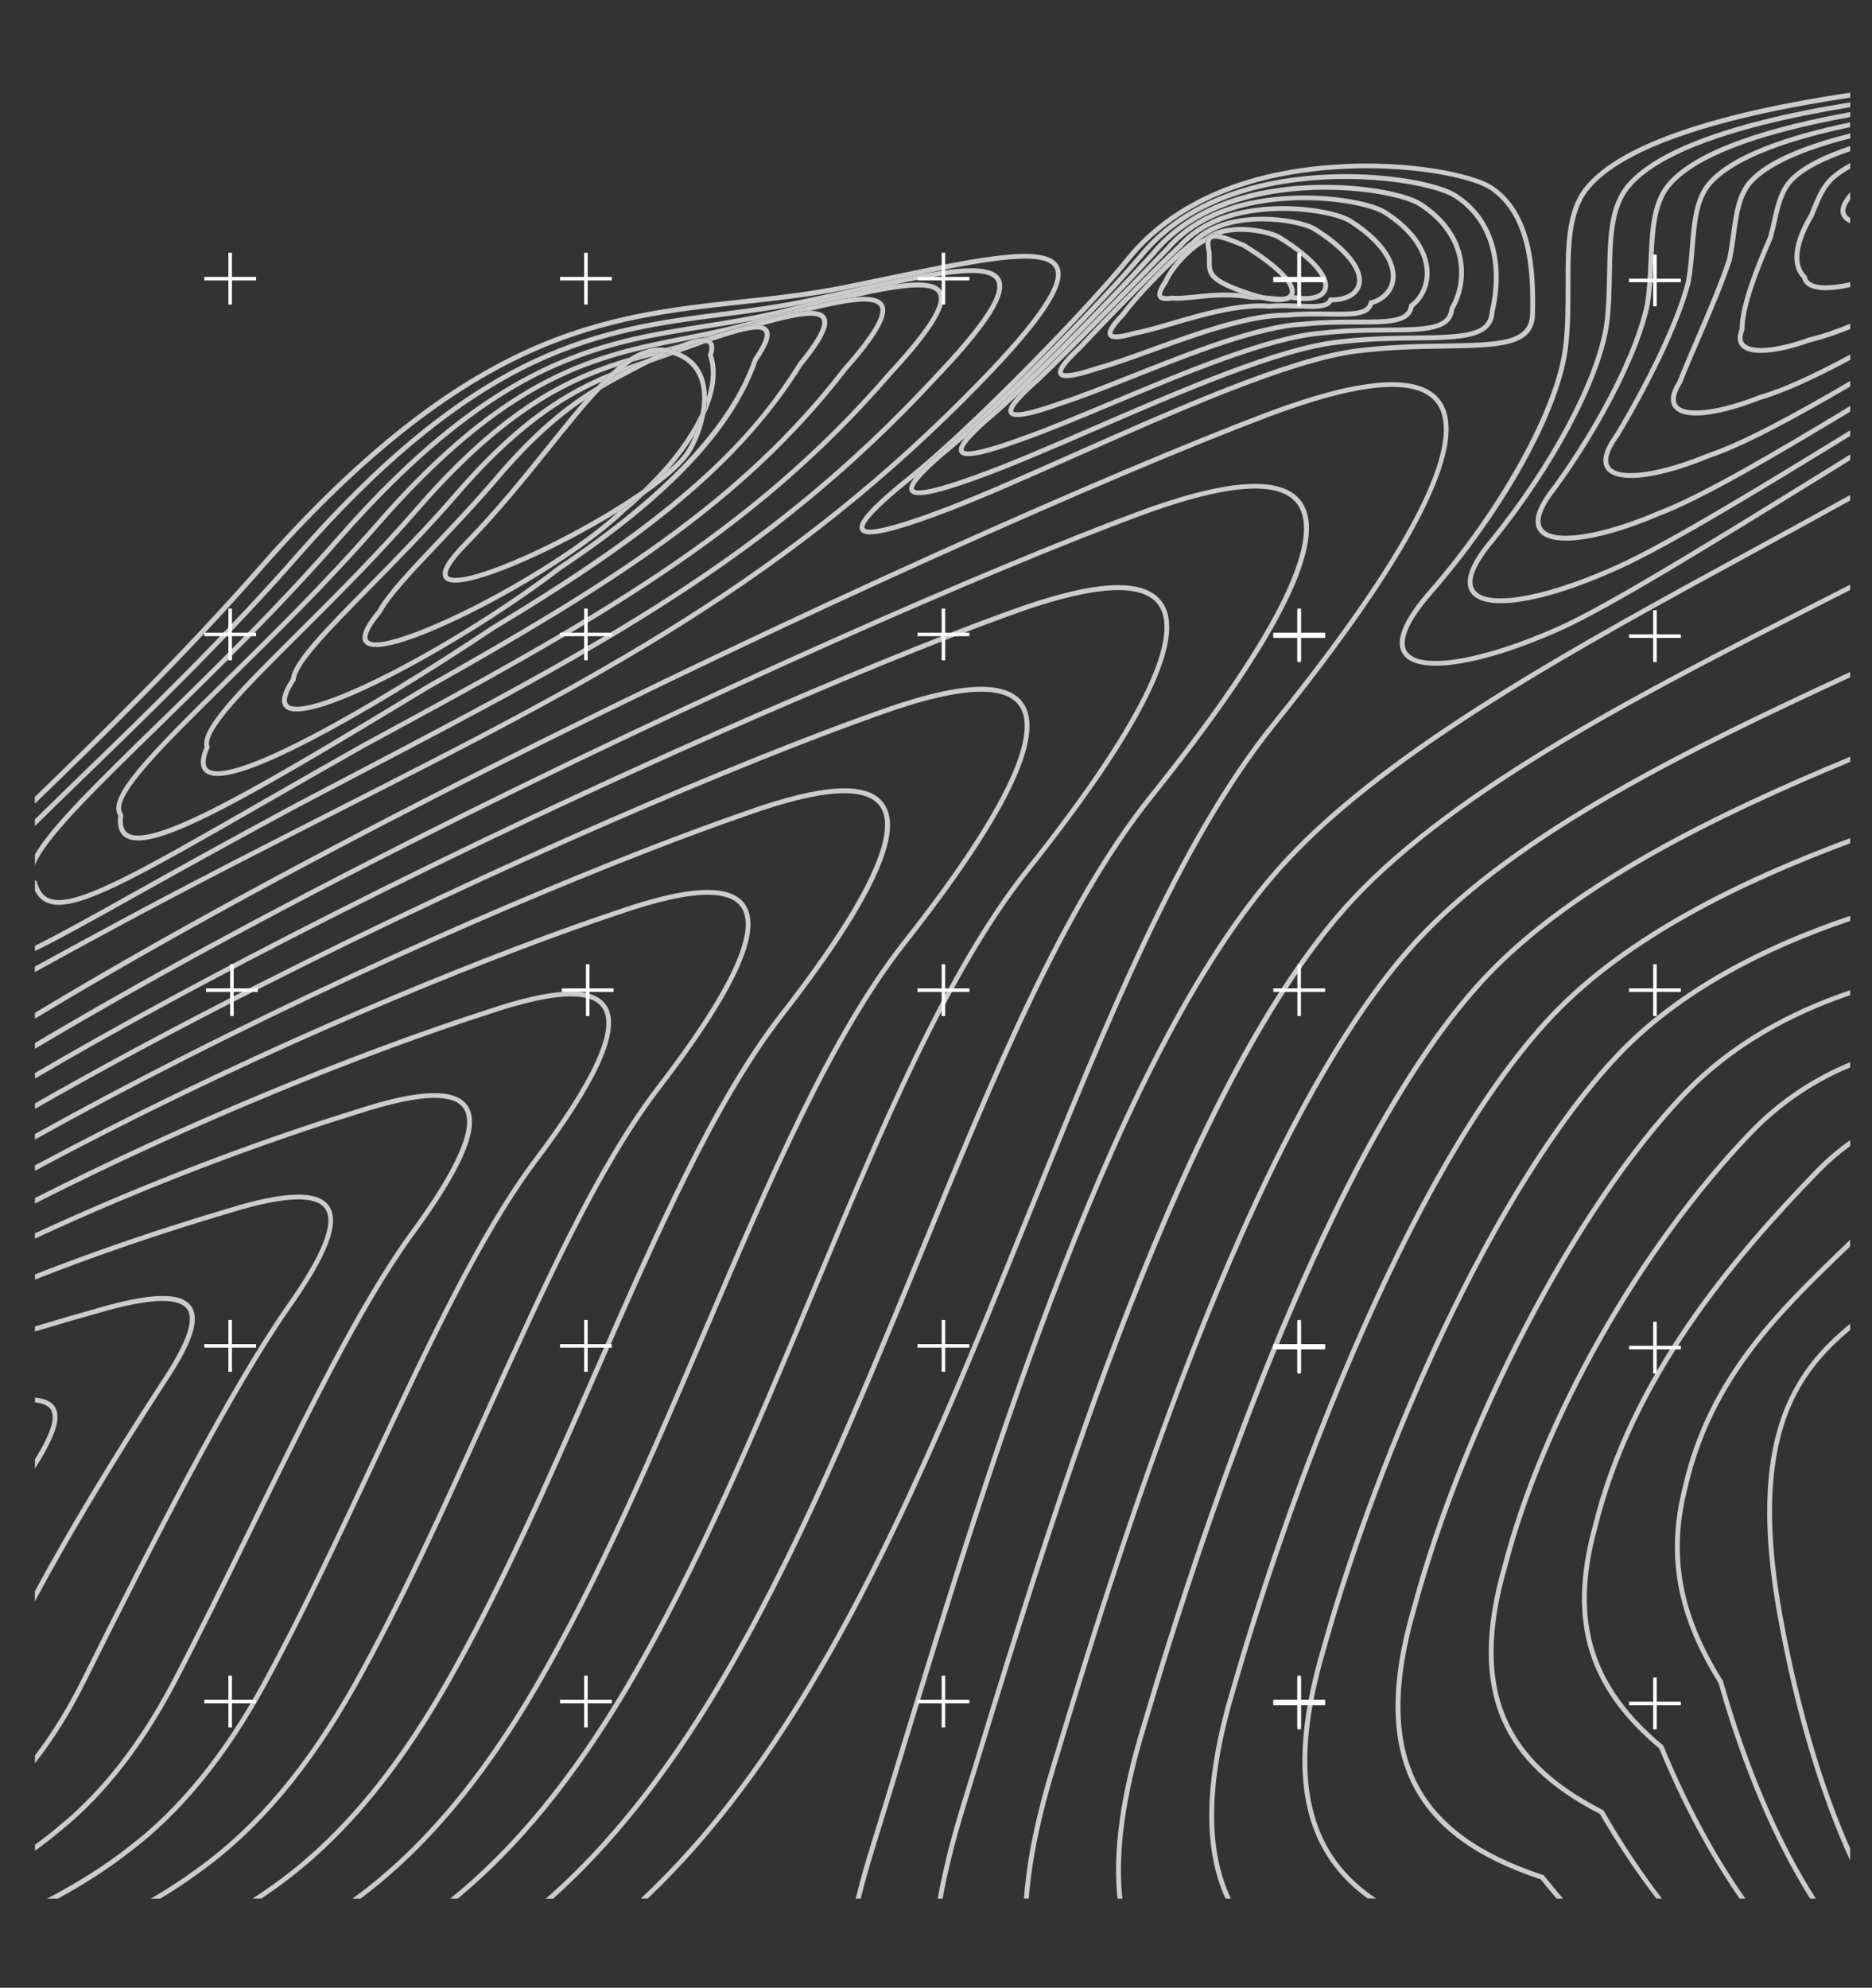 <?xml version="1.0" encoding="utf-8"?>
<!-- Generator: Adobe Illustrator 27.7.0, SVG Export Plug-In . SVG Version: 6.00 Build 0)  -->
<svg version="1.1" id="Vrstva_1" xmlns="http://www.w3.org/2000/svg" xmlns:xlink="http://www.w3.org/1999/xlink" x="0px" y="0px"
	 viewBox="0 0 345.8 367.19" style="enable-background:new 0 0 345.8 367.19;" xml:space="preserve">
<rect x="0" y="0" width="345.8" height="367.19" fill="#333333" stroke="none"/>
<style type="text/css">
	.st0{fill:none;}
	.st1{fill:#CCCCCC;}
	.st2{fill:#FFFFFF;}
</style>
<g>
	<g>
		<path class="st0" d="M120.72,65.76c-1.3,0.34-2.6,0.69-3.92,1.07c-0.43,0.28-0.86,0.58-1.3,0.92c1.42-0.53,2.83-1.02,4.23-1.51
			C120.06,66.08,120.39,65.92,120.72,65.76z"/>
		<path class="st0" d="M127,82.91c0.45-0.77,0.87-1.63,1.24-2.54c-1.33,2.15-2.95,4.33-4.82,6.47
			C125.07,85.41,126.32,84.07,127,82.91z"/>
		<path class="st0" d="M130.8,65.75l-0.05-0.14l0.05-0.15c0.23-0.69,0.41-1.59,0.01-1.94c-0.09-0.08-0.21-0.13-0.35-0.17
			c-1.26,0.44-2.56,0.9-3.88,1.38l-0.99,0.35c1.9,0.83,3.29,2.15,4.12,3.96c0.59,1.28,0.85,2.74,0.87,4.27
			C131.45,70.47,131.56,67.88,130.8,65.75z"/>
		<path class="st0" d="M84.68,91.55c-5.44,6.3-11.18,12.13-16.24,17.27c-7.58,7.7-13.57,13.78-13.82,16.72l-0.01,0.11l-0.06,0.09
			c-1.47,2.24-1.92,3.8-1.28,4.4c1.24,1.15,6.98,0.09,19.38-6.32c10.14-5.25,21.77-12.6,30.34-19.19l0.02-0.02
			c19.71-13.12,31.85-26.01,36.08-38.3l0.02-0.06l0.03-0.05c2.37-3.45,2.25-4.57,1.97-4.93c-0.22-0.28-0.66-0.41-1.3-0.41
			c-1.7,0-4.76,0.91-8.31,2.12c0.48,0.54,0.56,1.38,0.19,2.6c1.01,3,0.51,6.75-1.41,10.96c-0.46,2.48-1.4,4.91-2.52,6.81
			c-1.32,2.25-4.55,5.07-8.7,7.99c-1.11,1.04-2.25,2.06-3.44,3.05c-5.27,5.18-15.77,12.19-26.76,17.88
			c-3.65,1.89-14.46,7.25-19.39,7.25c-0.88,0-1.58-0.17-2.01-0.57c-1.12-1.03-0.38-3.07,2.26-6.24c1.59-3.02,5.85-7.52,10.78-12.72
			c3.38-3.57,7.21-7.61,10.78-11.82c7.57-8.91,13.49-13.52,19.06-16.89c0.26-0.27,0.51-0.54,0.77-0.8
			C103.59,73.86,95.27,79.27,84.68,91.55z"/>
		<path class="st0" d="M91.97,88.76c-3.59,4.22-7.43,8.28-10.82,11.85c-4.9,5.18-9.14,9.65-10.66,12.56l-0.05,0.08
			c-3.08,3.69-2.68,4.75-2.37,5.04c1.78,1.64,11.81-2.39,20.37-6.82c10.31-5.33,20.16-11.82,25.61-16.84
			c-10.87,6.72-24.78,12.99-29.95,12.99c-0.16,0-0.32-0.01-0.46-0.02c-0.95-0.08-1.55-0.44-1.77-1.05
			c-0.46-1.24,0.76-3.28,3.84-6.43c5.83-5.97,10.92-12.3,15.4-17.88c2.45-3.05,4.75-5.91,6.94-8.42
			C103.33,77.02,98.22,81.41,91.97,88.76z"/>
		<path class="st0" d="M139.92,66.66c-4.37,12.64-16.27,25.29-36.4,38.69c-14.81,11.39-40.43,26.07-48.72,26.07
			c-0.96,0-1.68-0.2-2.14-0.62c-1.04-0.96-0.68-2.75,1.08-5.46c0.4-3.28,6.15-9.11,14.06-17.15c5.05-5.13,10.78-10.95,16.2-17.23
			c11.73-13.61,20.71-18.88,28.92-22.21c0.43-0.4,0.86-0.77,1.29-1.12c-10.36,3.36-21.76,9.36-36.82,26.71
			c-7.38,8.49-15.11,16.19-21.93,22.98c-9.92,9.87-17.76,17.67-16.79,20.58l0.05,0.16l-0.07,0.16c-0.58,1.33-1.08,3.07-0.21,3.8
			c0.38,0.32,0.97,0.47,1.75,0.47c6.32,0,25.43-10.08,50.75-26.94c34.9-20.96,47.81-34.53,56.47-48.46l0.03-0.05
			c4.4-5.39,4.76-7.37,4.28-8.08c-0.29-0.43-0.97-0.62-1.96-0.62c-1.99,0-5.22,0.76-8.95,1.79c0.43,0.12,0.77,0.31,1,0.6
			C142.61,61.75,142.02,63.58,139.92,66.66z"/>
		<path class="st0" d="M229.93,44.91c6.66,4.07,9.96,7.56,9.1,9.61c2.84,0.45,4.87,0.02,5.34-1.17c0.59-1.5-1.25-4.81-8.34-9.18
			c-1.13-0.57-3.51-1.23-6.1-1.33c-1.3-0.05-2.91,0.02-4.4,0.48c1.04,0.23,2.31,0.73,3.73,1.31L229.93,44.91z"/>
		<path class="st0" d="M152.48,58.45c0.97,1.46-0.36,4.28-4.31,9.13c-12.07,19.4-31.41,33.51-56.74,48.72
			c-13.11,8.73-24.91,15.86-34.1,20.63c-8.29,4.3-13.96,6.43-17.15,6.43c-1.02,0-1.79-0.22-2.31-0.65c-1.02-0.85-1.05-2.43-0.1-4.7
			c-0.85-3.49,6.31-10.62,17.06-21.32c6.81-6.78,14.53-14.46,21.88-22.93c16.43-18.93,28.56-24.49,39.71-27.74
			c2.2-1.4,4.33-2.05,6.43-1.72c0.06-0.02,0.13-0.03,0.19-0.05c0.82-0.21,1.66-0.43,2.49-0.65c1.71-0.69,3.13-1.11,4.2-1.16
			c0.35-0.1,0.71-0.2,1.06-0.3c-1.41,0.29-2.82,0.57-4.2,0.85c-7.94,1.56-16.14,3.18-25.21,7.84c-10.18,5.23-20.42,13.84-31.3,26.32
			c-9.34,10.71-19.09,20.29-27.68,28.75c-12.22,12.02-21.88,21.51-19.74,24.43l0.11,0.15l-0.02,0.18c-0.23,1.68,0.06,2.76,0.88,3.3
			c0.46,0.3,1.08,0.44,1.86,0.44c7.24,0,27.9-12.49,53.4-27.91c32.88-18.58,57.64-33.65,76.83-58.55l0.02-0.02
			c5.34-6.03,7.59-9.83,6.7-11.28c-0.38-0.61-1.34-0.88-2.75-0.88c-2.32,0-5.87,0.71-10.03,1.72
			C151.05,57.44,152,57.74,152.48,58.45z"/>
		<path class="st0" d="M120.06,67.07c-0.33,0.16-0.64,0.31-0.94,0.46l-1.04,0.54c-2.39,1.25-4.75,2.47-7.17,3.93
			c-2.81,2.99-5.82,6.73-9.1,10.81c-4.5,5.6-9.59,11.94-15.46,17.94c-3.71,3.8-3.78,5.11-3.64,5.49c0.1,0.26,0.44,0.42,1.01,0.47
			c0.13,0.01,0.27,0.02,0.42,0.02c5.75,0,23.56-8.56,34.5-16.22c5-4.73,8.73-9.71,10.8-14.27c0.43-2.42,0.36-4.86-0.54-6.84
			c-0.86-1.88-2.41-3.17-4.6-3.86c-1.4,0.52-2.79,1.01-4.15,1.48C120.12,67.05,120.09,67.06,120.06,67.07z"/>
		<path class="st0" d="M113.4,69.52c-0.01,0.01-0.03,0.03-0.04,0.04c0.05-0.03,0.11-0.06,0.16-0.09
			C113.48,69.49,113.44,69.51,113.4,69.52z"/>
		<path class="st0" d="M209.59,61.09l0.05-0.01c1.84-0.32,4.15-1,6.83-1.78c5.5-1.61,12.34-3.6,17.98-3.19
			c2.07-0.14,3.97-0.07,5.65-0.01c2.82,0.11,4.86,0.18,5.31-0.87l0.12-0.27l0.3,0c0,0,0.01,0,0.01,0c2.55,0,4.32-0.89,4.75-2.39
			c0.88-3.08-3.57-7.14-8.03-9.92c-1.5-0.86-5.25-1.76-9.39-1.76c-4.12,0-8.61,0.91-11.73,3.61c0.38-0.24,0.74-0.45,1.07-0.6
			c2.14-1.77,5.23-2.04,7.46-1.95c2.75,0.11,5.24,0.8,6.49,1.44l0.03,0.02c6.43,3.96,9.69,7.8,8.72,10.28
			c-0.66,1.7-3.17,2.32-6.73,1.67c-0.25,0.16-0.56,0.25-0.91,0.3c-0.41,0.11-0.9,0.17-1.46,0.17c-0.81,0-1.79-0.13-2.86-0.37
			c-0.65-0.05-1.32-0.08-2.02-0.07l-0.04,0l-0.04-0.01c-3.87-0.73-7.44-0.36-10.3-0.06c-1.68,0.18-3.14,0.33-4.26,0.21
			c-1.44,0.23-2.25,0.07-2.62-0.51c-0.41-0.64-0.11-1.6,1-3.2c0.65-1.47,1.82-3.05,3.12-4.42c-3.32,3.01-7.83,7.71-10.27,10.98
			l-0.03,0.04c-2.49,2.62-2.27,3.17-2.24,3.23C205.53,61.65,205.9,62.18,209.59,61.09z"/>
		<path class="st0" d="M202.74,67.57c2.72-0.74,6.19-2,9.86-3.32c8.41-3.04,17.93-6.48,24.97-6.48c0.03,0,0.06,0,0.1,0
			c2.87-0.27,5.49-0.23,7.79-0.2c4.58,0.07,6.98,0.02,7.38-1.72l0.06-0.26l0.26-0.07c2.1-0.6,3.46-2,3.72-3.84
			c0.46-3.23-2.45-7.17-7.79-10.53c-1.71-1.04-6.55-2.18-12.11-2.18c-6.53,0-14.06,1.58-18.67,6.79l-0.03,0.03
			c-3.67,3.4-13.3,13.18-18.42,18.69l-0.02,0.02c-3.78,3.53-3.52,4.24-3.48,4.31C196.4,68.87,196.98,69.51,202.74,67.57z
			 M207.09,57.8c3.2-4.28,9.89-10.97,12.97-13.28c6.31-6.55,19.67-4.52,22.95-2.64c6.15,3.83,9.3,7.92,8.43,10.94
			c-0.53,1.85-2.52,2.97-5.35,3.03c-0.82,1.35-3.03,1.27-6.03,1.15c-1.66-0.06-3.54-0.13-5.58,0.01l-0.03,0l-0.03,0
			c-5.48-0.42-12.25,1.56-17.69,3.15c-2.69,0.79-5.01,1.47-6.9,1.8c-1.61,0.47-2.79,0.71-3.62,0.71c-0.75,0-1.21-0.19-1.44-0.57
			C204.27,61.3,204.95,60.06,207.09,57.8z"/>
		<path class="st0" d="M233.37,54.55c0.48,0.04,0.94,0.08,1.37,0.12c1,0.09,1.9,0.18,2.55,0.11c0.47-0.12,0.78-0.32,0.9-0.57
			c0.43-0.92-0.92-3.75-8.7-8.51l-0.58-0.23c-1.63-0.66-3.44-1.38-4.46-1.38c-0.27,0-0.49,0.05-0.63,0.17
			c-0.34,0.28-0.27,1.04-0.15,1.62c0.19,0.92,0.17,1.68,0.16,2.36c-0.04,2.1-0.06,3.25,7.21,5.67
			C231.9,54.19,232.66,54.39,233.37,54.55z"/>
		<path class="st0" d="M195.9,74.04c3.59-1.16,8.16-2.97,12.99-4.89c11.07-4.39,23.61-9.37,32.01-9.73
			c3.65-0.39,6.98-0.39,9.92-0.38c5.98,0.01,9.12-0.1,9.46-2.61l0.03-0.19l0.15-0.11c1.8-1.35,2.82-3.58,2.73-5.97
			c-0.14-3.77-2.83-7.51-7.56-10.53c-2.03-1.28-7.91-2.65-14.78-2.65c-8.63,0-18.81,2.16-24.92,9.34
			c-4.88,5.11-17.31,17.85-23.99,24.23c-5.09,4.46-4.79,5.34-4.74,5.43C187.28,76.14,188.15,76.81,195.9,74.04z M199.21,63.84
			c5.12-5.51,14.75-15.28,18.44-18.71c2.65-2.99,7.88-6.62,17.71-7.03c6.12-0.25,12.03,0.96,14.2,2.28c8.15,5.13,8.45,9.7,8.2,11.42
			c-0.3,2.1-1.84,3.77-4.12,4.5c-0.73,2.27-3.88,2.22-8.19,2.16c-2.29-0.03-4.89-0.07-7.72,0.2l-0.02,0l-0.02,0
			c-0.04,0-0.08,0-0.11,0c-6.88,0-16.32,3.41-24.66,6.42c-3.69,1.33-7.17,2.59-9.9,3.34c-3.14,1.06-4.93,1.42-5.98,1.42
			c-0.89,0-1.25-0.26-1.45-0.59C195.03,68.33,196.08,66.76,199.21,63.84z"/>
		<path class="st0" d="M275.24,35.1c-3.3-2.23-15.19-4.78-28.95-3.78c-21.11,1.53-32.05,9.95-37.52,16.75
			c-4.27,5.31-13.71,15.44-23.18,24.78c9.47-9.1,20.32-20.49,24.87-25.93c4.84-5.94,14.51-13.3,33.04-14.57
			c11.42-0.78,22.23,1.22,25.69,3.52c3.76,2.48,6.17,6.05,7.16,10.61c1,4.58,0.25,8.95-0.29,11.17c-0.29,5.07-6.26,5.14-14.51,5.24
			c-4.18,0.05-8.91,0.11-14.12,0.74c-10.89,1.13-29.2,9.06-45.35,16.06c-7.26,3.15-14.12,6.12-19.55,8.14
			c-7.37,2.79-10.95,3.65-12.75,3.65c-1.05,0-1.49-0.3-1.7-0.67c-0.28-0.48-0.26-1.21,0.93-2.71c-0.28,0.23-0.56,0.46-0.83,0.68
			c-8.59,6.9-8.67,8.46-8.49,8.78c0.21,0.37,1.98,1.19,15.68-4.1c6.35-2.45,14.36-6.01,22.85-9.78c18.75-8.33,40-17.77,52.33-19.29
			c6.05-0.75,11.52-0.84,16.35-0.92c9.71-0.16,15.58-0.26,15.71-5.36C282.86,49.87,282.22,39.81,275.24,35.1z"/>
		<path class="st0" d="M182.22,86.98c5.42-2.01,12.26-4.98,19.51-8.12c16.21-7.03,34.58-14.99,45.61-16.13
			c5.25-0.63,10.01-0.69,14.21-0.74c9.06-0.11,13.42-0.35,13.63-4.44l0.01-0.08c0.82-3.35,2.77-14.74-6.49-20.86
			c-2.49-1.66-10.44-3.54-20.12-3.54c-1.63,0-3.3,0.05-5.01,0.17c-18.22,1.24-27.68,8.43-32.41,14.24
			c-4.2,5.02-13.72,15.07-22.61,23.75c8.71-8.28,20.06-20.1,24.31-24.91c4.1-4.95,12.29-11.07,27.93-12.05
			c9.63-0.6,18.85,1.14,21.86,3.11c9.41,6.1,8.73,15.15,5.96,19.81c-0.43,4.15-5.47,4.19-12.42,4.23
			c-3.55,0.02-7.57,0.05-11.99,0.56c-9.59,0.74-24.99,7.19-38.58,12.88c-6.04,2.53-11.74,4.92-16.26,6.51
			c-3.64,1.35-6.47,2.24-8.41,2.64c-0.84,0.17-1.53,0.26-2.08,0.26c-0.85,0-1.37-0.21-1.62-0.64c-0.38-0.65,0.07-1.61,1-2.76
			c-0.75,0.66-1.47,1.28-2.15,1.85c-7.53,6.17-7.35,7.46-7.24,7.66C169.05,90.68,170.58,91.4,182.22,86.98z"/>
		<path class="st0" d="M189.06,80.51c4.5-1.58,10.19-3.97,16.21-6.49c13.65-5.72,29.12-12.2,38.84-12.95
			c4.45-0.51,8.5-0.54,12.07-0.56c7.39-0.05,11.27-0.23,11.54-3.52l0.01-0.1l0.05-0.09c2.63-4.33,3.31-12.88-5.63-18.68
			c-2.32-1.51-9.22-3.08-17.38-3.08c-10.74,0-23.67,2.72-31.24,11.86c-4.14,4.68-14.94,15.94-23.55,24.19
			c0.41-0.38,0.84-0.77,1.34-1.2c6.66-6.35,19.07-19.08,23.93-24.17c6.1-7.19,15.78-9.15,22.82-9.54c7.94-0.43,15.4,1.03,18.03,2.69
			c6.73,4.3,7.89,8.89,7.97,11.25c0.1,2.62-1,5.08-2.94,6.61c-0.59,3.21-4.68,3.21-10.32,3.2c-2.92,0-6.23-0.01-9.85,0.38
			c-8.27,0.35-20.74,5.3-31.75,9.67c-4.85,1.92-9.42,3.74-13.03,4.9c-4.53,1.62-6.94,2.16-8.25,2.16c-0.93,0-1.32-0.27-1.52-0.62
			c-0.36-0.62-0.25-1.59,2.41-4.23c-1.74,1.65-3.37,3.16-4.81,4.42c-6.26,5.27-6.09,6.37-5.99,6.54
			C178.14,83.36,179.21,84.16,189.06,80.51z"/>
		<path class="st0" d="M222.94,48.22c0.01-0.63,0.02-1.35-0.14-2.17c-0.1-0.49-0.12-0.9-0.09-1.26c-2.2,1.1-5.7,4.53-6.97,7.41
			l-0.04,0.08c-1.17,1.69-1.06,2.14-1,2.24c0.04,0.06,0.29,0.33,1.78,0.09l0.06-0.01l0.06,0.01c1.03,0.12,2.46-0.03,4.12-0.2
			c2.38-0.25,5.24-0.54,8.37-0.24C223.17,52.01,222.9,50.65,222.94,48.22z"/>
		<path class="st1" d="M6.45,148.46c12.66-12.23,27.74-26.99,41.78-42.99c17.25-19.67,33.41-32.77,49.39-40.05
			c14.23-6.49,27.02-7.86,39.39-9.2c6.07-0.65,12.35-1.33,18.72-2.6c1.57-0.31,3.12-0.63,4.63-0.94c3.43-0.75,6.61-1.43,9.46-1.96
			c13.21-2.7,23.2-4.4,24.95-1.22c1.51,2.74-3.13,9.59-14.16,20.93c-16.5,16.96-33.95,31.01-54.92,44.21
			c-19.19,12.09-39.56,22.45-63.16,34.44c-6.38,3.24-12.98,6.6-19.81,10.12c-16.14,8.32-27.66,14.62-36.29,19.36v1.02
			c8.66-4.77,20.3-11.14,36.7-19.59c6.83-3.52,13.43-6.88,19.81-10.12c23.61-12.01,44-22.38,63.23-34.48
			c21.03-13.24,38.53-27.33,55.08-44.34c11.66-11.98,16.07-18.77,14.3-21.99c-2.27-4.14-14.25-1.65-30.84,1.79
			c-2.95,0.61-6,1.25-9.17,1.88c-6.33,1.26-12.59,1.94-18.65,2.59c-12.44,1.34-25.3,2.73-39.66,9.27
			c-16.1,7.34-32.36,20.51-49.7,40.28c-13.78,15.71-28.59,30.23-41.1,42.33V148.46z"/>
		<path class="st1" d="M157.26,53.37c-2.52,0.55-5.12,1.13-7.82,1.7c-5.44,1.17-10.83,1.87-16.04,2.54
			c-10.95,1.42-22.28,2.88-34.91,8.81c-14.16,6.65-28.43,18.32-43.64,35.68c-13.27,15.14-27.65,29.09-39.22,40.3
			c-3.27,3.17-6.35,6.16-9.18,8.95v1.26c3.02-2.99,6.33-6.2,9.8-9.56c11.57-11.22,25.98-25.18,39.27-40.35
			c15.12-17.26,29.3-28.86,43.34-35.46c12.5-5.87,23.76-7.33,34.65-8.74c4.97-0.64,10.1-1.32,15.29-2.39
			c0.31-0.07,0.63-0.15,0.93-0.22c6.04-1.43,11.16-2.64,15.14-3.26c6.07-1.28,11.19-2.2,14.63-2.2c2.34,0,3.91,0.42,4.48,1.44
			c1.31,2.32-2.51,8.11-11.66,17.71c-30.84,33.27-62.39,49.8-106.06,72.68c-3.74,1.96-7.56,3.96-11.47,6.02
			c-12.42,6.66-22.16,12.1-29.98,16.47c-8.03,4.49-13.91,7.76-18.36,9.96v0.99c4.58-2.23,10.6-5.59,18.8-10.17
			c7.82-4.37,17.56-9.8,29.97-16.46c3.91-2.06,7.73-4.06,11.47-6.02c43.75-22.92,75.36-39.49,106.3-72.86
			c9.72-10.2,13.35-15.99,11.79-18.77c-1.42-2.52-6.88-2.2-14.93-0.71c-2.85,0.53-6.03,1.21-9.46,1.96
			C159.35,52.91,158.32,53.13,157.26,53.37z"/>
		<path class="st1" d="M148.8,56.11c-1.79,0.42-3.61,0.85-5.5,1.29c-4.54,1.07-9.05,1.78-13.41,2.47
			c-18.97,2.99-38.6,6.09-67.76,39.45c-11.29,12.91-23.56,24.88-33.42,34.49C17.93,144.33,9.5,152.55,6.45,157.84v2.01
			c1.85-4.89,11.28-14.08,22.89-25.4c9.87-9.63,22.16-21.61,33.47-34.54c12.99-14.86,25.2-24.96,37.31-30.88
			c10.78-5.26,20.51-6.8,29.92-8.28c3.08-0.49,6.24-0.99,9.43-1.62c0.91-0.24,1.81-0.47,2.68-0.7c6.61-1.72,11.94-3.11,15.64-3.5
			c4.85-1.07,9.02-1.84,11.83-1.84c1.86,0,3.13,0.34,3.59,1.14c1.1,1.89-1.89,6.63-9.17,14.5C138.16,98.71,109,114.52,68.64,136.4
			l-1.79,0.97c-6.91,3.9-13.1,7.45-18.56,10.58c-23.08,13.23-34.67,19.88-39.22,18c-1.1-0.45-1.81-1.4-2.25-2.99l-0.03-0.13
			l-0.1-0.09c-0.09-0.08-0.17-0.17-0.23-0.26v2.05c0.53,1.09,1.28,1.83,2.27,2.24c0.61,0.25,1.31,0.38,2.12,0.38
			c5.74,0,16.79-6.33,37.89-18.43c5.46-3.13,11.65-6.68,18.55-10.58l1.78-0.97c40.44-21.93,69.66-37.77,95.63-67.85
			c7.79-8.41,10.65-13.21,9.28-15.55c-1.03-1.77-4.21-1.91-9.11-1.16c-3.98,0.61-9.1,1.82-15.14,3.26
			C149.43,55.96,149.11,56.03,148.8,56.11z"/>
		<path class="st1" d="M139.46,59.13c-0.75,0.19-1.52,0.39-2.29,0.59c-3.63,0.96-7.24,1.67-10.74,2.36
			c-16.02,3.16-32.58,6.42-57.01,34.45c-9.32,10.68-19.05,20.25-27.64,28.7c-14.52,14.28-22.09,21.98-19.94,25.44
			c-0.23,1.94,0.21,3.29,1.3,4c0.6,0.39,1.39,0.59,2.37,0.59c7.12,0,24.38-10.21,53.84-28.03c32.96-18.62,57.78-33.73,77.08-58.77
			c5.86-6.63,7.95-10.43,6.78-12.33c-0.73-1.19-2.6-1.49-5.43-1.19c-3.69,0.38-9.03,1.77-15.64,3.5
			C141.27,58.67,140.37,58.9,139.46,59.13z M162.45,56.6c0.89,1.45-1.36,5.25-6.7,11.28l-0.02,0.02
			c-19.19,24.91-43.94,39.98-76.83,58.55c-25.5,15.42-46.15,27.91-53.4,27.91c-0.78,0-1.4-0.14-1.86-0.44
			c-0.82-0.54-1.11-1.62-0.88-3.3l0.02-0.18l-0.11-0.15c-2.14-2.92,7.51-12.41,19.74-24.43c8.6-8.46,18.35-18.04,27.68-28.75
			c10.88-12.48,21.11-21.08,31.3-26.32c9.07-4.66,17.27-6.28,25.21-7.84c1.38-0.27,2.78-0.55,4.2-0.85
			c0.08-0.02,0.15-0.04,0.23-0.07c1.15-0.34,2.28-0.67,3.37-1c6.89-2.04,12.16-3.6,15.26-3.61c4.16-1.01,7.71-1.72,10.03-1.72
			C161.11,55.73,162.07,55.99,162.45,56.6z"/>
		<path class="st1" d="M130.35,62.44c5.02-1.75,8.64-2.81,10.47-2.32c3.73-1.04,6.96-1.79,8.95-1.79c0.99,0,1.67,0.19,1.96,0.62
			c0.48,0.72,0.12,2.7-4.28,8.08l-0.03,0.05c-8.66,13.93-21.57,27.5-56.47,48.46c-25.33,16.86-44.43,26.94-50.75,26.94
			c-0.78,0-1.37-0.15-1.75-0.47c-0.87-0.73-0.36-2.47,0.21-3.8l0.07-0.16l-0.05-0.16c-0.97-2.9,6.87-10.7,16.79-20.58
			c6.82-6.79,14.55-14.49,21.93-22.98c15.05-17.34,26.46-23.35,36.82-26.71c0.75-0.62,1.49-1.16,2.22-1.62
			c-11.15,3.26-23.28,8.81-39.71,27.74c-7.35,8.47-15.07,16.15-21.88,22.93c-10.75,10.7-17.91,17.83-17.06,21.32
			c-0.95,2.27-0.92,3.85,0.1,4.7c0.52,0.43,1.29,0.65,2.31,0.65c3.19,0,8.86-2.13,17.15-6.43c9.19-4.76,20.99-11.9,34.1-20.63
			c25.33-15.21,44.67-29.32,56.74-48.72c3.96-4.85,5.29-7.66,4.31-9.13c-0.47-0.71-1.43-1.01-2.81-1.01
			c-3.1,0.01-8.37,1.57-15.26,3.61c-1.09,0.32-2.22,0.66-3.37,1c-0.08,0.02-0.15,0.04-0.23,0.07c-0.36,0.11-0.71,0.2-1.06,0.3
			C129.96,62.41,130.16,62.42,130.35,62.44z"/>
		<path class="st1" d="M123.56,64.43c0.7-0.31,1.36-0.59,1.98-0.84c-0.83,0.22-1.67,0.44-2.49,0.65c-0.06,0.02-0.13,0.03-0.19,0.05
			c0.05,0.01,0.11,0.01,0.16,0.02C123.21,64.34,123.38,64.39,123.56,64.43z"/>
		<path class="st1" d="M116.8,66.83c1.32-0.38,2.62-0.74,3.92-1.07c0.46-0.22,0.91-0.44,1.35-0.64c-0.1,0-0.19-0.03-0.29-0.03
			C120.17,65.09,118.52,65.73,116.8,66.83z"/>
		<path class="st1" d="M117.67,67.28l1.05-0.55c0.34-0.17,0.68-0.33,1.01-0.49c-1.4,0.49-2.8,0.98-4.23,1.51
			c-0.69,0.53-1.39,1.12-2.1,1.77c0.04-0.02,0.08-0.03,0.12-0.05C114.9,68.72,116.28,68,117.67,67.28z"/>
		<path class="st1" d="M130.47,63.35c-0.14-0.04-0.3-0.06-0.49-0.06c-1.13,0-3.02,0.66-5.05,1.52c0.23,0.08,0.46,0.17,0.68,0.27
			l0.99-0.35C127.91,64.26,129.21,63.79,130.47,63.35z"/>
		<path class="st1" d="M120.15,67.04c1.36-0.47,2.75-0.97,4.15-1.48c-0.21-0.07-0.42-0.13-0.64-0.19c-1.25,0.56-2.49,1.16-3.6,1.7
			C120.09,67.06,120.12,67.05,120.15,67.04z"/>
		<path class="st1" d="M131.51,62.99c3.55-1.21,6.6-2.12,8.31-2.12c0.63,0,1.08,0.12,1.3,0.41c0.28,0.36,0.39,1.49-1.97,4.93
			l-0.03,0.05l-0.02,0.06c-4.23,12.29-16.36,25.18-36.08,38.3l-0.02,0.02c-8.57,6.59-20.19,13.94-30.34,19.19
			c-12.4,6.41-18.14,7.47-19.38,6.32c-0.65-0.6-0.19-2.16,1.28-4.4l0.06-0.09l0.01-0.11c0.25-2.93,6.24-9.02,13.82-16.72
			c5.06-5.14,10.8-10.97,16.24-17.27c10.59-12.28,18.9-17.69,26.44-21.06c0.61-0.62,1.21-1.2,1.8-1.74
			c-8.2,3.34-17.18,8.6-28.92,22.21c-5.42,6.28-11.15,12.1-16.2,17.23c-7.91,8.04-13.66,13.87-14.06,17.15
			c-1.76,2.71-2.12,4.49-1.08,5.46c0.45,0.42,1.18,0.62,2.14,0.62c8.29,0,33.91-14.68,48.72-26.07
			c20.12-13.4,32.03-26.05,36.4-38.69c2.11-3.08,2.7-4.91,1.91-5.94c-0.23-0.3-0.57-0.49-1-0.6c-1.83-0.49-5.45,0.56-10.47,2.32
			c0.43,0.05,0.78,0.17,1.05,0.4C131.45,62.89,131.47,62.95,131.51,62.99z"/>
		<path class="st1" d="M91.29,88.18c-3.58,4.2-7.41,8.25-10.78,11.82c-4.93,5.2-9.18,9.7-10.78,12.72
			c-2.64,3.17-3.38,5.21-2.26,6.24c0.43,0.4,1.12,0.57,2.01,0.57c4.93,0,15.74-5.36,19.39-7.25c10.99-5.68,21.49-12.7,26.76-17.88
			c1.19-0.98,2.34-2,3.44-3.05c-1.56,1.09-3.24,2.19-5,3.29c-5.45,5.02-15.31,11.51-25.61,16.84c-8.57,4.43-18.6,8.46-20.37,6.82
			c-0.31-0.29-0.71-1.35,2.37-5.04l0.05-0.08c1.52-2.91,5.75-7.38,10.66-12.56c3.39-3.58,7.22-7.63,10.82-11.85
			c6.24-7.35,11.35-11.74,16.08-14.93c0.78-0.89,1.55-1.74,2.3-2.54C104.78,74.66,98.86,79.27,91.29,88.18z"/>
		<path class="st1" d="M118.65,90.52c1.81-1.27,3.42-2.5,4.77-3.68c1.87-2.14,3.49-4.32,4.82-6.47c0.53-1.3,0.96-2.7,1.21-4.12
			C127.38,80.81,123.65,85.79,118.65,90.52z"/>
		<path class="st1" d="M119.72,66.24c-0.33,0.16-0.67,0.33-1.01,0.49l-1.05,0.55c-1.39,0.72-2.77,1.44-4.15,2.2
			c-0.05,0.03-0.11,0.06-0.16,0.09c-0.8,0.74-1.61,1.56-2.45,2.44c2.42-1.46,4.78-2.69,7.17-3.93l1.04-0.54
			c0.3-0.15,0.62-0.3,0.94-0.46c1.11-0.54,2.35-1.14,3.6-1.7c-0.26-0.07-0.52-0.13-0.8-0.18c-0.26-0.05-0.53-0.06-0.79-0.07
			c-0.44,0.21-0.89,0.42-1.35,0.64C120.39,65.92,120.06,66.08,119.72,66.24z"/>
		<path class="st1" d="M124.92,64.82c2.03-0.86,3.93-1.52,5.05-1.52c0.19,0,0.35,0.02,0.49,0.06c0.14,0.04,0.26,0.09,0.35,0.17
			c0.4,0.35,0.21,1.25-0.01,1.94l-0.05,0.15l0.05,0.14c0.76,2.13,0.65,4.72-0.21,7.56c0.01,1.07-0.1,2.16-0.3,3.25
			c1.91-4.21,2.42-7.96,1.41-10.96c0.37-1.22,0.3-2.07-0.19-2.6c-0.04-0.05-0.06-0.1-0.11-0.15c-0.27-0.23-0.62-0.36-1.05-0.4
			c-0.19-0.02-0.39-0.03-0.61-0.02c-1.07,0.05-2.49,0.48-4.2,1.16c-0.62,0.25-1.28,0.53-1.98,0.84
			C124.04,64.54,124.49,64.66,124.92,64.82z"/>
		<path class="st1" d="M112.92,68.75c-0.59,0.54-1.19,1.13-1.8,1.74c-0.26,0.26-0.51,0.53-0.77,0.8c-0.75,0.8-1.52,1.64-2.3,2.54
			c-2.19,2.51-4.49,5.37-6.94,8.42c-4.48,5.58-9.56,11.91-15.4,17.88c-3.08,3.15-4.3,5.19-3.84,6.43c0.23,0.62,0.82,0.97,1.77,1.05
			c0.15,0.01,0.3,0.02,0.46,0.02c5.17,0,19.08-6.28,29.95-12.99c1.77-1.09,3.45-2.2,5-3.29c4.16-2.92,7.39-5.74,8.7-7.99
			c1.12-1.9,2.06-4.33,2.52-6.81c0.2-1.09,0.31-2.18,0.3-3.25c-0.02-1.52-0.28-2.98-0.87-4.27c-0.83-1.81-2.22-3.13-4.12-3.96
			c-0.22-0.1-0.44-0.18-0.68-0.27c-0.43-0.15-0.88-0.28-1.36-0.39c-0.18-0.04-0.35-0.09-0.54-0.12c-0.05-0.01-0.11-0.01-0.16-0.02
			c-2.1-0.33-4.22,0.33-6.43,1.72c-0.73,0.46-1.47,1-2.22,1.62C113.78,67.98,113.35,68.36,112.92,68.75z M122.86,65.19
			c0.28,0.05,0.54,0.12,0.8,0.18c0.22,0.06,0.43,0.12,0.64,0.19c2.19,0.7,3.74,1.99,4.6,3.86c0.91,1.97,0.98,4.42,0.54,6.84
			c-0.25,1.42-0.68,2.82-1.21,4.12c-0.37,0.91-0.79,1.77-1.24,2.54c-0.68,1.16-1.93,2.49-3.58,3.93c-1.35,1.17-2.97,2.41-4.77,3.68
			c-10.95,7.66-28.75,16.22-34.5,16.22c-0.15,0-0.29-0.01-0.42-0.02c-0.57-0.05-0.91-0.21-1.01-0.47c-0.14-0.39-0.07-1.69,3.64-5.49
			c5.86-6,10.96-12.34,15.46-17.94c3.28-4.09,6.29-7.82,9.1-10.81c0.83-0.89,1.65-1.7,2.45-2.44c0.01-0.01,0.03-0.03,0.04-0.04
			c0.71-0.66,1.41-1.25,2.1-1.77c0.44-0.34,0.87-0.64,1.3-0.92c1.72-1.11,3.37-1.74,4.98-1.74c0.1,0,0.19,0.02,0.29,0.03
			C122.33,65.13,122.6,65.14,122.86,65.19z"/>
		<path class="st1" d="M275.75,34.36c-3.4-2.3-15.56-4.94-29.52-3.93c-21.43,1.55-32.58,10.14-38.15,17.08
			c-7.09,8.82-28.48,30.97-40.45,40.57c-8.69,6.98-9.27,8.93-8.7,9.92c0.23,0.4,0.69,0.71,1.8,0.71c2.02,0,6.18-1.02,14.98-4.41
			c6.37-2.45,14.39-6.02,22.89-9.79c18.69-8.3,39.88-17.71,52.08-19.22c6-0.74,11.45-0.83,16.26-0.91c9.9-0.16,16.43-0.27,16.6-6.23
			C283.76,49.66,283.09,39.31,275.75,34.36z M282.64,58.1c-0.14,5.1-6,5.2-15.71,5.36c-4.83,0.08-10.31,0.17-16.35,0.92
			c-12.32,1.53-33.58,10.97-52.33,19.29c-8.49,3.77-16.5,7.33-22.85,9.78c-13.7,5.28-15.47,4.47-15.68,4.1
			c-0.18-0.31-0.1-1.88,8.49-8.78c0.27-0.22,0.55-0.45,0.83-0.68c1.05-1.31,3.01-3.22,6.51-6.09c2.83-2.37,6.34-5.59,10.07-9.17
			c9.46-9.34,18.91-19.47,23.18-24.78c5.46-6.79,16.41-15.22,37.52-16.75c13.76-1,25.66,1.56,28.95,3.78
			C282.22,39.81,282.86,49.87,282.64,58.1z"/>
		<path class="st1" d="M168.09,90.8c0.22,0.38,0.65,0.67,1.7,0.67c1.79,0,5.38-0.86,12.75-3.65c5.43-2.02,12.29-4.99,19.55-8.14
			c16.15-7,34.46-14.94,45.35-16.06c5.21-0.63,9.95-0.68,14.12-0.74c8.25-0.1,14.22-0.18,14.51-5.24c0.54-2.22,1.28-6.59,0.29-11.17
			c-0.99-4.56-3.4-8.13-7.16-10.61c-3.46-2.3-14.27-4.3-25.69-3.52c-18.54,1.27-28.2,8.62-33.04,14.57
			c-4.55,5.44-15.4,16.83-24.87,25.93c-3.72,3.58-7.24,6.8-10.07,9.17c-3.5,2.87-5.46,4.77-6.51,6.09
			C167.83,89.59,167.81,90.32,168.09,90.8z M176.1,82.7c0.68-0.57,1.4-1.19,2.15-1.85c1.17-1.44,3.11-3.17,5.18-4.91
			c1.52-1.34,3.26-2.95,5.12-4.72c8.89-8.68,18.41-18.73,22.61-23.75c4.73-5.81,14.2-13,32.41-14.24c1.71-0.12,3.38-0.17,5.01-0.17
			c9.68,0,17.63,1.89,20.12,3.54c9.26,6.12,7.31,17.51,6.49,20.86l-0.01,0.08c-0.21,4.09-4.57,4.32-13.63,4.44
			c-4.2,0.05-8.96,0.11-14.21,0.74c-11.03,1.14-29.4,9.1-45.61,16.13c-7.25,3.14-14.09,6.11-19.51,8.12
			c-11.65,4.42-13.17,3.7-13.36,3.37C168.75,90.16,168.57,88.87,176.1,82.7z"/>
		<path class="st1" d="M177.25,83.62c0.25,0.43,0.77,0.64,1.62,0.64c0.55,0,1.24-0.09,2.08-0.26c1.94-0.4,4.77-1.29,8.41-2.64
			c4.51-1.59,10.22-3.98,16.26-6.51c13.59-5.69,28.99-12.14,38.58-12.88c4.42-0.51,8.44-0.53,11.99-0.56
			c6.95-0.05,11.99-0.08,12.42-4.23c2.77-4.66,3.45-13.7-5.96-19.81c-3.02-1.96-12.23-3.71-21.86-3.11
			c-15.64,0.98-23.83,7.1-27.93,12.05c-4.26,4.81-15.61,16.63-24.31,24.91c-1.86,1.77-3.59,3.38-5.12,4.72
			c-2.07,1.74-4.01,3.46-5.18,4.91C177.32,82,176.88,82.97,177.25,83.62z M184.02,76.63c1.44-1.27,3.07-2.77,4.81-4.42
			c0.34-0.34,0.73-0.71,1.17-1.11c8.61-8.25,19.41-19.51,23.55-24.19c7.57-9.14,20.5-11.86,31.24-11.86
			c8.16,0,15.06,1.57,17.38,3.08c8.94,5.8,8.26,14.35,5.63,18.68l-0.05,0.09l-0.01,0.1c-0.28,3.29-4.15,3.47-11.54,3.52
			c-3.57,0.02-7.62,0.05-12.07,0.56c-9.72,0.75-25.19,7.23-38.84,12.95c-6.03,2.52-11.72,4.91-16.21,6.49
			c-9.85,3.65-10.92,2.85-11.03,2.65C177.93,83,177.76,81.89,184.02,76.63z"/>
		<path class="st1" d="M186.41,76.43c0.2,0.35,0.59,0.62,1.52,0.62c1.31,0,3.72-0.54,8.25-2.16c3.61-1.16,8.19-2.98,13.03-4.9
			c11-4.37,23.47-9.32,31.75-9.67c3.63-0.39,6.93-0.38,9.85-0.38c5.63,0.01,9.73,0.01,10.32-3.2c1.94-1.53,3.04-3.99,2.94-6.61
			c-0.09-2.36-1.24-6.95-7.97-11.25c-2.63-1.66-10.09-3.12-18.03-2.69c-7.04,0.38-16.71,2.35-22.82,9.54
			c-4.86,5.09-17.27,17.81-23.93,24.17c-0.49,0.43-0.93,0.83-1.34,1.2c-0.43,0.4-0.82,0.77-1.17,1.11
			C186.17,74.84,186.05,75.82,186.41,76.43z M191.93,70.55c6.68-6.38,19.11-19.12,23.99-24.23c6.11-7.19,16.29-9.34,24.92-9.34
			c6.87,0,12.75,1.37,14.78,2.65c4.73,3.02,7.42,6.76,7.56,10.53c0.09,2.39-0.93,4.62-2.73,5.97l-0.15,0.11l-0.03,0.19
			c-0.34,2.51-3.48,2.62-9.46,2.61c-2.94,0-6.28-0.01-9.92,0.38c-8.4,0.36-20.94,5.34-32.01,9.73c-4.83,1.92-9.39,3.73-12.99,4.89
			c-7.74,2.77-8.62,2.1-8.71,1.94C187.14,75.89,186.84,75.01,191.93,70.55z"/>
		<path class="st1" d="M197.03,69.85c1.05,0,2.84-0.37,5.98-1.42c2.73-0.75,6.21-2,9.9-3.34c8.34-3.01,17.78-6.42,24.66-6.42
			c0.04,0,0.08,0,0.11,0l0.02,0l0.02,0c2.83-0.27,5.43-0.23,7.72-0.2c4.31,0.06,7.46,0.11,8.19-2.16c2.29-0.73,3.82-2.4,4.12-4.5
			c0.25-1.73-0.05-6.29-8.2-11.42c-2.17-1.32-8.07-2.53-14.2-2.28c-9.84,0.41-15.06,4.04-17.71,7.03
			c-3.69,3.43-13.32,13.2-18.44,18.71c-3.13,2.92-4.18,4.49-3.63,5.41C195.78,69.59,196.14,69.85,197.03,69.85z M199.83,64.49
			l0.02-0.02c5.11-5.5,14.75-15.28,18.42-18.69l0.03-0.03c4.61-5.2,12.13-6.79,18.67-6.79c5.56,0,10.41,1.15,12.11,2.18
			c5.34,3.36,8.25,7.3,7.79,10.53c-0.27,1.85-1.62,3.25-3.72,3.84l-0.26,0.07l-0.06,0.26c-0.39,1.74-2.8,1.79-7.38,1.72
			c-2.31-0.03-4.92-0.07-7.79,0.2c-0.03,0-0.06,0-0.1,0c-7.04,0-16.56,3.44-24.97,6.48c-3.67,1.33-7.14,2.58-9.86,3.32
			c-5.76,1.94-6.34,1.31-6.39,1.23C196.31,68.73,196.05,68.01,199.83,64.49z"/>
		<path class="st1" d="M206.2,62.67c0.83,0,2.01-0.23,3.62-0.71c1.88-0.33,4.21-1.01,6.9-1.8c5.44-1.59,12.21-3.57,17.69-3.15
			l0.03,0l0.03,0c2.04-0.14,3.92-0.07,5.58-0.01c2.99,0.11,5.2,0.2,6.03-1.15c2.83-0.07,4.82-1.19,5.35-3.03
			c0.87-3.02-2.28-7.11-8.43-10.94c-3.28-1.87-16.63-3.9-22.95,2.64c-3.07,2.31-9.76,9-12.97,13.28c-2.14,2.26-2.82,3.5-2.33,4.29
			C204.99,62.48,205.45,62.67,206.2,62.67z M207.76,58.4l0.03-0.04c2.44-3.27,6.95-7.96,10.27-10.98c1.1-1.17,2.3-2.19,3.36-2.88
			c3.11-2.7,7.61-3.61,11.73-3.61c4.14,0,7.89,0.9,9.39,1.76c4.46,2.78,8.91,6.84,8.03,9.92c-0.43,1.5-2.2,2.39-4.75,2.39
			c0,0-0.01,0-0.01,0l-0.3,0l-0.12,0.27c-0.45,1.06-2.49,0.98-5.31,0.87c-1.68-0.06-3.57-0.14-5.65,0.01
			c-5.64-0.42-12.48,1.58-17.98,3.19c-2.68,0.78-4.99,1.46-6.83,1.78l-0.05,0.01c-3.69,1.08-4.06,0.56-4.07,0.53
			C205.49,61.58,205.27,61.02,207.76,58.4z"/>
		<path class="st1" d="M213.94,55c0.36,0.58,1.17,0.73,2.62,0.51c1.12,0.12,2.58-0.03,4.26-0.21c2.87-0.3,6.43-0.68,10.3,0.06
			l0.04,0.01l0.04,0c0.7-0.01,1.37,0.03,2.02,0.07c-0.77-0.17-1.59-0.39-2.48-0.69c-0.6-0.2-1.15-0.39-1.66-0.58
			c-3.13-0.3-5.99-0.01-8.37,0.24c-1.66,0.17-3.1,0.33-4.12,0.2l-0.06-0.01l-0.06,0.01c-1.48,0.24-1.74-0.03-1.78-0.09
			c-0.06-0.1-0.17-0.55,1-2.24l0.04-0.08c1.26-2.88,4.76-6.32,6.97-7.41c0.04-0.54,0.21-0.96,0.54-1.23
			c0.52-0.43,1.3-0.45,2.26-0.24c1.5-0.46,3.11-0.53,4.4-0.48c2.59,0.1,4.97,0.76,6.1,1.33c7.09,4.37,8.93,7.68,8.34,9.18
			c-0.47,1.19-2.49,1.62-5.34,1.17c-0.01,0.02-0.01,0.04-0.02,0.06c-0.24,0.52-0.74,0.87-1.45,1.07c0.35-0.05,0.65-0.14,0.91-0.3
			c3.56,0.65,6.07,0.03,6.73-1.67c0.97-2.48-2.3-6.32-8.72-10.28l-0.03-0.02c-1.24-0.63-3.73-1.32-6.49-1.44
			c-2.23-0.09-5.32,0.18-7.46,1.95c-0.33,0.15-0.69,0.36-1.07,0.6c-1.06,0.69-2.26,1.71-3.36,2.88c-1.3,1.38-2.47,2.95-3.12,4.42
			C213.84,53.4,213.54,54.36,213.94,55z"/>
		<path class="st1" d="M234.74,54.66c-0.43-0.04-0.9-0.08-1.37-0.12c1.81,0.41,3.12,0.44,3.92,0.23
			C236.65,54.84,235.74,54.76,234.74,54.66z"/>
		<path class="st1" d="M239.01,54.58c0.01-0.02,0.01-0.04,0.02-0.06c0.86-2.05-2.44-5.55-9.1-9.61l-0.68-0.28
			c-1.42-0.57-2.69-1.08-3.73-1.31c-0.96-0.21-1.74-0.2-2.26,0.24c-0.33,0.27-0.5,0.69-0.54,1.23c-0.03,0.36-0.01,0.77,0.09,1.26
			c0.17,0.82,0.15,1.54,0.14,2.17c-0.04,2.43,0.23,3.8,6.16,5.95c0.52,0.19,1.06,0.38,1.66,0.58c0.89,0.3,1.7,0.51,2.48,0.69
			c1.08,0.24,2.05,0.37,2.86,0.37c0.56,0,1.04-0.06,1.46-0.17C238.27,55.45,238.77,55.1,239.01,54.58z M223.84,48.23
			c0.01-0.68,0.03-1.45-0.16-2.36c-0.12-0.59-0.19-1.34,0.15-1.62c0.14-0.12,0.36-0.17,0.63-0.17c1.02,0,2.82,0.72,4.46,1.38
			l0.58,0.23c7.78,4.76,9.13,7.59,8.7,8.51c-0.12,0.26-0.43,0.45-0.9,0.57c-0.8,0.21-2.11,0.18-3.92-0.23
			c-0.71-0.16-1.47-0.36-2.33-0.65C223.78,51.49,223.8,50.33,223.84,48.23z"/>
		<path class="st1" d="M292.58,34.77c-3.4,4.42-3.39,11.08-3.38,18.12c0,3.74,0.01,7.61-0.47,11.39
			c-1.45,11.3-11.69,29.76-24.9,44.9c-4.77,5.46-6.31,9.43-4.58,11.78c0.99,1.34,3.01,2.02,5.94,2.02c1.3,0,2.79-0.13,4.44-0.4
			c5.16-0.84,11.55-2.92,18.49-6.01c9.11-4.05,27.7-15.54,49.24-28.84c1.46-0.9,2.93-1.81,4.41-2.73v-1.05
			c-1.64,1.01-3.27,2.02-4.88,3.02c-20.61,12.74-40.08,24.76-49.13,28.79c-13.85,6.16-25.28,8.08-27.79,4.68
			c-1.41-1.91,0.2-5.69,4.53-10.66c13.54-15.5,23.63-33.74,25.12-45.38c0.49-3.84,0.49-7.74,0.48-11.51
			c-0.01-6.89-0.02-13.39,3.19-17.58c4.06-5.28,13.57-9.79,28.29-13.4c5.93-1.45,12.73-2.75,20.2-3.87v-0.93
			C318.77,20.53,299.18,26.17,292.58,34.77z"/>
		<path class="st1" d="M300.2,34.38c-3.12,3.96-3.22,9.85-3.33,16.09c-0.06,3.19-0.12,6.5-0.57,9.71
			c-1.6,10.03-10.02,25.82-20.96,39.3c-3.91,4.64-5.11,8.04-3.58,10.1c0.93,1.24,2.83,1.85,5.5,1.85c4.72,0,11.82-1.9,20.11-5.53
			c8.64-3.56,25.69-13.87,44.39-25.36v-1.05c-18.86,11.58-36.08,22.03-44.74,25.59c-12.21,5.34-22.3,6.97-24.55,3.97
			c-1.24-1.65-0.01-4.76,3.55-8.99l0.01-0.01c11.03-13.59,19.53-29.55,21.15-39.73c0.46-3.28,0.52-6.61,0.58-9.83
			c0.11-6.09,0.21-11.83,3.14-15.55c3.68-4.67,12.1-8.68,25.01-11.92c4.72-1.18,10.04-2.26,15.86-3.21V18.9
			c-5.9,0.96-11.3,2.05-16.08,3.25C312.59,25.44,304.01,29.56,300.2,34.38z"/>
		<path class="st1" d="M307.82,34c-2.84,3.49-3.06,8.62-3.3,14.06c-0.12,2.65-0.23,5.38-0.65,8.03c-1.69,8.47-8.53,22.02-17.02,33.7
			c-3.05,3.82-3.92,6.65-2.58,8.41c0.85,1.12,2.59,1.67,5.02,1.67c4.13,0,10.24-1.59,17.35-4.63c7.42-2.78,20.65-10.43,35.14-19.2
			v-1.05c-14.63,8.86-28.02,16.62-35.47,19.41c-10.56,4.53-19.33,5.86-21.32,3.25c-1.04-1.37-0.15-3.9,2.58-7.32l0.01-0.02
			c8.55-11.78,15.46-25.46,17.18-34.07c0.43-2.72,0.55-5.48,0.67-8.15c0.23-5.28,0.45-10.27,3.1-13.53
			c3.31-4.05,10.63-7.57,21.73-10.44c3.48-0.9,7.35-1.74,11.52-2.5v-0.91C327.48,23.29,313.19,27.43,307.82,34z"/>
		<path class="st1" d="M315.45,33.61c-2.57,3.02-2.92,7.39-3.29,12.02c-0.17,2.09-0.34,4.26-0.72,6.36
			c-2.05,8.06-8.09,19.79-13.08,28.1c-2.2,3.01-2.74,5.27-1.6,6.72c0.78,1,2.36,1.48,4.55,1.48c3.54,0,8.67-1.28,14.59-3.74
			c6.06-2.02,15.45-7.05,25.87-13.14v-1.04c-10.56,6.19-20.09,11.31-26.17,13.33l-0.03,0.01c-8.92,3.71-16.36,4.75-18.11,2.54
			c-0.85-1.08-0.29-3.04,1.63-5.65l0.02-0.03c5.02-8.36,11.12-20.21,13.19-28.37l0.01-0.03c0.39-2.16,0.57-4.35,0.74-6.47
			c0.36-4.48,0.69-8.72,3.07-11.51c2.35-2.75,8.69-7.16,25.64-10.7V22.6C330.65,24.91,319.91,28.4,315.45,33.61z"/>
		<path class="st1" d="M323.08,33.21c-2.31,2.55-2.79,6.17-3.3,9.99c-0.21,1.54-0.42,3.13-0.76,4.68
			c-1.39,4.24-3.64,9.49-5.81,14.56c-1.23,2.86-2.39,5.57-3.34,7.97c-1.37,2.19-1.58,3.88-0.64,5.01c0.78,0.94,2.23,1.33,4.06,1.33
			c3.31,0,7.84-1.28,11.88-2.88c4.4-1.26,10.21-3.95,16.61-7.37v-1.01c-6.53,3.5-12.44,6.27-16.88,7.53l-0.04,0.01
			c-7.28,2.89-13.43,3.64-14.94,1.82c-0.84-1-0.06-2.73,0.73-3.99l0.04-0.07c0.95-2.4,2.11-5.11,3.35-7.98
			c2.19-5.1,4.45-10.38,5.85-14.66l0.01-0.04c0.35-1.59,0.57-3.21,0.78-4.77c0.49-3.68,0.96-7.16,3.08-9.51
			c1.91-2.09,6.59-5.37,18.03-8.28v-0.9C333.89,26.61,326.57,29.39,323.08,33.21z"/>
		<path class="st1" d="M327.32,40.8c-0.22,0.98-0.45,1.99-0.73,2.97c-2.57,5.92-5.19,12.56-5.25,17.05
			c-0.69,1.72-0.23,2.72,0.28,3.26c0.75,0.79,2.06,1.11,3.67,1.11c2.64,0,6.08-0.87,9.12-1.97c2.23-0.52,4.72-1.36,7.36-2.43V59.8
			c-2.73,1.12-5.3,2.01-7.59,2.53l-0.05,0.02c-5.73,2.09-10.5,2.53-11.86,1.1c-0.49-0.51-0.51-1.31-0.07-2.37l0.03-0.08l0-0.09
			c0.03-4.33,2.64-10.93,5.19-16.81l0.02-0.05c0.29-1.01,0.52-2.05,0.75-3.05c0.65-2.9,1.27-5.63,3.15-7.55
			c2.12-2.13,5.83-3.96,10.43-5.51v-0.97c-4.59,1.52-8.67,3.45-11.06,5.85C328.64,34.92,328,37.77,327.32,40.8z"/>
		<path class="st1" d="M334.66,38.48c-0.16,0.38-0.31,0.77-0.47,1.15c-3.12,5.15-3.58,9.43-1.28,11.78
			c0.14,0.62,0.51,1.12,1.11,1.49c0.76,0.47,1.9,0.71,3.31,0.71c1.28,0,2.8-0.2,4.46-0.58v-0.92c-3.31,0.79-6.03,0.82-7.29,0.04
			c-0.42-0.26-0.66-0.6-0.73-1.03l-0.02-0.15l-0.11-0.1c-3.05-2.94,0.26-9.01,1.34-10.8l0.03-0.06c0.17-0.39,0.33-0.79,0.49-1.19
			c0.87-2.15,1.7-4.18,3.45-5.73c0.78-0.68,1.74-1.33,2.83-1.95v-1.03c-1.33,0.72-2.49,1.49-3.42,2.3
			C336.43,34.1,335.53,36.33,334.66,38.48z"/>
		<path class="st1" d="M341.77,41.26v-1.01c-0.56-0.33-0.92-0.78-0.88-1.42c0.04-0.57,0.35-1.23,0.88-1.94v-1.38
			c-1.09,1.19-1.72,2.31-1.78,3.27C339.94,39.62,340.28,40.61,341.77,41.26z"/>
		<path class="st1" d="M153.79,305.18c14.12-24.96,25.59-53.34,36.68-80.78c14.3-35.38,27.8-68.79,45.23-90.41
			c12.15-15.07,20.97-27.74,26.21-37.66c5.7-10.79,7.12-18.3,4.2-22.32c-3.76-5.19-14.65-4.44-32.35,2.26
			c-28.26,10.68-86.87,36.62-144.21,65.55c-30.87,15.57-57.62,30.08-79.52,43.13c-1.22,0.72-2.4,1.44-3.58,2.15v1.08
			c28.41-17.17,61.03-34.22,83.51-45.56c57.31-28.91,115.89-54.84,144.12-65.51c17.28-6.53,27.81-7.39,31.31-2.57
			c3.69,5.1,1.41,19.45-30.39,58.9c-17.51,21.72-31.04,55.19-45.36,90.63c-11.08,27.41-22.54,55.76-36.63,80.67
			c-10.92,19.31-22.38,34.51-34.66,45.98h1.29C131.74,339.27,143.02,324.21,153.79,305.18z"/>
		<path class="st1" d="M170.56,231.57c13.5-32.88,26.26-63.95,42.36-84.07c23.43-29.23,32.67-47.69,27.47-54.88
			c-3.55-4.91-13.85-4.22-30.6,2.04h0c-26.11,9.67-79.27,32.74-134.29,60.52c-26.43,13.35-49.63,25.95-69.05,37.49v1.08
			c24.35-14.5,50.75-28.33,69.45-37.77c54.98-27.77,108.1-50.82,134.19-60.48l0,0c9.37-3.5,16.64-5.25,21.75-5.25
			c3.8,0,6.41,0.97,7.81,2.9c3.39,4.69,1.39,17.83-27.44,53.8c-16.18,20.22-28.96,51.34-42.49,84.29
			c-11.33,27.58-23.04,56.1-37.65,80.51c-9.81,16.38-20.12,29.25-31.25,38.99h1.35c10.91-9.72,21.03-22.44,30.67-38.53
			C147.5,287.73,159.22,259.18,170.56,231.57z"/>
		<path class="st1" d="M150.6,238.8c12.73-30.43,24.75-59.16,39.54-77.81c21.04-26.43,29.3-43.18,24.53-49.78
			c-3.39-4.69-12.83-4.09-28.86,1.82c-24.87,9.01-74.39,30.22-124.36,55.5c-22.1,11.18-40.18,21.03-54.99,29.68v1.04
			c14.87-8.7,33.08-18.63,55.4-29.92c49.94-25.26,99.42-46.45,124.27-55.45l0,0c8.8-3.24,15.63-4.87,20.44-4.87
			c3.6,0,6.07,0.91,7.39,2.73c4.44,6.15-4.03,22.99-24.5,48.7c-14.87,18.74-26.91,47.54-39.66,78.02
			c-10.46,25-21.27,50.86-34.45,73.14c-9.99,16.87-20.59,29.76-32.2,39.13h1.41c11.37-9.38,21.76-22.12,31.57-38.68
			C129.31,289.72,140.14,263.84,150.6,238.8z"/>
		<path class="st1" d="M130.58,246.17c11.97-28.02,23.28-54.48,36.78-71.68c18.66-23.65,25.93-38.68,21.6-44.68
			c-3.17-4.39-12.05-3.87-27.13,1.6c-24.44,8.64-69.31,27.6-114.44,50.47c-15.77,7.99-29.3,15.29-40.93,21.94v1.03
			c11.71-6.71,25.38-14.09,41.34-22.17c45.1-22.85,89.92-41.79,114.34-50.42l0,0c8.23-2.99,14.62-4.48,19.13-4.48
			c3.4,0,5.73,0.85,6.96,2.56c4.01,5.56-3.44,20.64-21.57,43.6c-13.57,17.29-24.9,43.81-36.9,71.89
			c-9.57,22.39-19.46,45.53-31.18,65.63c-10.22,17.49-21.2,30.37-33.49,39.27h1.5c12-8.95,22.75-21.69,32.76-38.82
			C111.1,291.76,121,268.58,130.58,246.17z"/>
		<path class="st1" d="M110.44,253.75c11.27-25.7,21.91-49.97,34.14-65.77c7.71-9.88,13.25-18.14,16.44-24.58
			c3.59-7.21,4.32-12.12,2.23-15.01c-2.96-4.1-11.27-3.64-25.4,1.39c-21.51,7.4-61.79,23.74-104.52,45.44
			c-9.9,5.03-18.81,9.78-26.88,14.26v1.03c8.17-4.55,17.21-9.38,27.28-14.49c42.69-21.68,82.92-38,104.4-45.39l0,0
			c7.67-2.73,13.63-4.1,17.84-4.1c3.21,0,5.4,0.8,6.55,2.39c4.53,6.28-7.64,24.41-18.66,38.51c-12.3,15.88-22.96,40.21-34.25,65.96
			c-8.64,19.7-17.56,40.07-27.79,57.92c-9.73,16.93-20.31,29.2-32.35,37.5c-0.91,0.65-1.86,1.28-2.82,1.91h1.63
			c0.58-0.39,1.15-0.78,1.71-1.18c12.15-8.38,22.82-20.74,32.62-37.79C92.85,293.86,101.79,273.47,110.44,253.75z"/>
		<path class="st1" d="M65.85,311.61c8.69-15.51,16.59-32.98,24.22-49.88c10.64-23.54,20.69-45.78,31.72-60.26
			c14.13-18.34,19.29-29.62,15.78-34.49c-2.74-3.8-10.5-3.42-23.7,1.18c-21.37,7.13-57.44,21.49-94.59,40.41
			c-4.1,2.09-8.4,4.33-12.82,6.7v1.02c4.56-2.45,9-4.77,13.22-6.92c37.11-18.9,73.14-33.24,94.47-40.36l0.01,0
			c7.12-2.48,12.65-3.72,16.56-3.72c3.01,0,5.06,0.74,6.13,2.22c3.2,4.44-2.1,15.69-15.76,33.42
			c-11.09,14.56-21.16,36.84-31.82,60.43c-7.63,16.88-15.52,34.33-24.19,49.81c-8.48,15.07-17.78,26.12-28.44,33.8
			c-2.67,1.99-5.61,3.91-8.77,5.76h1.75c2.7-1.63,5.22-3.31,7.55-5.04C47.92,337.94,57.3,326.8,65.85,311.61z"/>
		<path class="st1" d="M49.1,311.46c6.99-12.83,13.67-27.08,20.13-40.85c10.2-21.75,19.83-42.29,29.78-55.63
			c11.75-15.53,15.97-25.15,12.9-29.4c-2.53-3.51-9.73-3.19-22.02,0.97c-25.78,8.31-56.86,21.27-83.43,34.76v1.02
			c29.89-15.2,61.48-27.76,83.71-34.93l0.01,0c6.57-2.22,11.68-3.34,15.3-3.34c2.82,0,4.74,0.68,5.72,2.04
			c2.77,3.84-1.57,13.37-12.89,28.34c-10,13.42-19.65,34-29.87,55.79c-6.45,13.76-13.13,28-20.11,40.8
			c-7.13,13.01-15.38,23.14-24.54,30.09c-4.31,3.41-9.42,6.63-15.1,9.61h2.01c5.09-2.77,9.65-5.74,13.65-8.9
			C33.58,334.8,41.91,324.59,49.1,311.46z"/>
		<path class="st1" d="M32.35,311.31c4.85-9.25,9.78-19.32,14.55-29.05c10.32-21.08,20.07-40.99,29.33-53.8
			c9.52-12.91,12.71-20.64,10.06-24.31c-2.31-3.2-8.98-2.95-20.39,0.77c-18.2,5.64-39.1,13.48-59.45,22.91v0.98
			c20.43-9.49,41.44-17.37,59.72-23.04l0.01,0c6.05-1.97,10.75-2.96,14.08-2.96c2.64,0,4.41,0.62,5.31,1.86
			c2.33,3.22-1.06,11.05-10.06,23.26c-9.31,12.87-19.07,32.81-29.41,53.93c-4.76,9.73-9.69,19.78-14.53,29.02
			c-5.89,11.16-12.83,20.03-20.63,26.38c-1.4,1.2-2.91,2.36-4.48,3.51v1.12c1.78-1.28,3.47-2.59,5.05-3.94
			C19.39,331.54,26.4,322.57,32.35,311.31z"/>
		<path class="st1" d="M53.45,241.95c7.16-10.1,9.47-16.22,7.28-19.24c-2.1-2.89-8.25-2.7-18.8,0.59
			c-12.59,3.73-24.44,7.78-35.47,12.12v0.96c11.11-4.38,23.04-8.47,35.73-12.23l0.01,0c5.55-1.73,9.86-2.59,12.92-2.59
			c2.45,0,4.09,0.56,4.9,1.67c1.91,2.63-0.47,8.58-7.29,18.2c-10.63,15.32-24.5,42.37-37.91,69.32c-2.51,5-5.3,9.5-8.35,13.51v1.46
			c3.36-4.28,6.43-9.14,9.15-14.57C29,284.24,42.86,257.22,53.45,241.95z"/>
		<path class="st1" d="M35.27,241.24c-1.91-2.59-7.41-2.45-17.32,0.44c-3.72,1.04-7.57,2.16-11.5,3.35v0.94
			c4.01-1.22,7.95-2.36,11.74-3.42l0,0c5.11-1.49,9.07-2.23,11.86-2.23c2.26,0,3.76,0.49,4.48,1.47c1.46,1.98-0.05,6.29-4.62,13.17
			c-9.51,14.63-17.27,27.52-23.47,38.97v1.91c6.35-11.85,14.46-25.37,24.22-40.39C35.61,248.01,37.02,243.63,35.27,241.24z"/>
		<path class="st1" d="M10.07,259.8c-0.65-0.93-1.83-1.47-3.61-1.63v0.9c1.43,0.14,2.39,0.55,2.88,1.25
			c1.13,1.63-0.26,4.97-2.88,9.27v1.71C9.85,265.94,11.59,261.99,10.07,259.8z"/>
		<path class="st1" d="M161.66,341.24c1.7-5.45,3.51-11.43,5.44-17.76c15.84-52.09,39.79-130.8,70.89-164.23
			c19.25-20.7,53.34-39.26,86.3-57.21c5.95-3.24,11.81-6.43,17.47-9.58v-1.03c-5.8,3.23-11.8,6.49-17.9,9.82
			c-33.03,17.99-67.18,36.58-86.53,57.39c-31.25,33.59-55.23,112.42-71.09,164.58c-1.92,6.33-3.74,12.3-5.44,17.75
			c-1.05,3.37-1.96,6.62-2.74,9.76h0.93C159.76,347.67,160.64,344.52,161.66,341.24z"/>
		<path class="st1" d="M249.59,165.82L249.59,165.82c-13.7,14.69-27.15,39.13-41.1,74.7c-11.74,29.93-21.63,62.33-28.84,86
			c-0.75,2.45-1.47,4.81-2.17,7.09c-1.9,6.12-3.31,11.81-4.27,17.12h0.91c0.95-5.22,2.35-10.82,4.21-16.86
			c0.7-2.28,1.42-4.65,2.17-7.1c14.51-47.56,38.79-127.15,69.74-160.35l0,0c19.39-20.77,54.56-38.64,85.6-54.41
			c1.99-1.01,3.97-2.02,5.92-3.01V108c-2.09,1.07-4.2,2.14-6.33,3.22C304.34,127.02,269.08,144.94,249.59,165.82z"/>
		<path class="st1" d="M261.84,173L261.84,173c-13.21,14.13-26.73,38.37-40.19,72.07c-11.02,27.6-20.09,56.52-27.5,81.17
			c-2.81,9.14-4.48,17.28-5.01,24.48h0.9c0.54-7.12,2.19-15.16,4.97-24.22c10.71-35.61,35.79-119,67.49-152.89l0,0
			c18.44-19.68,50.08-35,79.27-48.49v-0.99C312.4,137.71,280.48,153.11,261.84,173z"/>
		<path class="st1" d="M211.68,319.14c11.41-38.72,34.77-108.19,63.07-138.35l0,0c16.08-17.09,42.81-29.99,67.02-40.04v-0.97
			c-24.38,10.11-51.41,23.11-67.68,40.4h0c-12.37,13.18-24.99,35.02-37.52,64.9c-11.17,26.65-20.17,54.85-25.76,73.81
			c-3.85,12.6-5.3,23.15-4.38,31.84h0.9C206.41,342.14,207.85,331.68,211.68,319.14z"/>
		<path class="st1" d="M228.35,311.78c3.76-13.06,11.86-39.05,23.97-66.33c11.51-25.93,23.18-45.27,34.67-57.47l0,0
			c13.73-14.52,34.74-24.75,54.77-32.19v-0.96c-20.22,7.49-41.5,17.81-55.42,32.53l0,0c-11.56,12.27-23.29,31.69-34.84,57.72
			c-12.13,27.32-20.25,53.36-24.01,66.44c-5.09,16.82-5.46,29.7-1.11,39.21h1C222.94,341.39,223.26,328.61,228.35,311.78z"/>
		<path class="st1" d="M245.53,341.78c-5.22-8.8-5.39-21.03-0.51-37.37c9.91-35.49,31.1-84.82,54.23-109.25l0,0
			c11.38-11.97,27.2-19.85,42.52-25.04v-0.94c-0.01,0-0.02,0.01-0.03,0.01c-18.59,6.26-33.1,14.79-43.14,25.34l0,0
			c-23.23,24.54-44.5,74.03-54.44,109.62c-4.96,16.59-4.76,29.04,0.6,38.07c1.93,3.25,4.55,6.07,7.89,8.49h1.56
			C250.47,348.22,247.59,345.24,245.53,341.78z"/>
		<path class="st1" d="M285.23,346.5l-0.08-0.1l-0.13-0.04c-11.71-3.84-19.29-9.33-23.15-16.8c-4.17-8.07-4.23-18.7-0.18-32.51
			c4.39-16.3,11.66-34.6,20.46-51.54c9.24-17.78,19.39-32.7,29.34-43.16l0,0c8.49-8.87,19.26-14.78,30.27-18.5v-0.93
			c-11.24,3.76-22.25,9.76-30.92,18.81l0,0c-10.01,10.51-20.21,25.51-29.49,43.36c-8.83,16.99-16.12,35.36-20.53,51.71
			c-4.12,14.04-4.04,24.89,0.24,33.17c3.96,7.66,11.66,13.29,23.54,17.2c0.91,1.13,1.89,2.32,2.94,3.56h1.18
			C287.48,349.25,286.3,347.83,285.23,346.5z"/>
		<path class="st1" d="M296.26,334.53l-0.07-0.12l-0.12-0.06c-9.07-4.61-14.91-10.16-17.84-16.98c-3.15-7.33-3.11-16.39,0.13-27.7
			c7.03-27.28,24.85-58.74,45.38-80.15l0,0c5.76-5.97,12.06-9.84,18.02-12.34v-0.97c-6.16,2.54-12.69,6.5-18.67,12.69l0,0
			c-20.63,21.51-38.54,53.12-45.6,80.53c-3.29,11.51-3.32,20.76-0.09,28.29c3,6.99,8.94,12.67,18.14,17.37
			c3.03,5.25,6.54,10.56,10.42,15.63H307C303.36,345.98,299.76,340.61,296.26,334.53z"/>
		<path class="st1" d="M335.36,216.08c-15.61,16.12-34.41,38.19-41.18,65.99c-2.47,8.99-2.6,16.64-0.42,23.4
			c2.05,6.33,6.21,12.06,12.74,17.52c4.27,10.36,9.3,19.74,14.83,27.73h1.09c-5.66-8.06-10.79-17.61-15.13-28.17l-0.04-0.1
			l-0.09-0.07c-6.44-5.37-10.54-10.99-12.54-17.18c-2.13-6.59-1.99-14.08,0.43-22.9c6.73-27.61,25.42-49.56,40.96-65.59
			c1.84-1.89,3.77-3.56,5.77-5.01v-1.1C339.54,212.16,337.4,213.99,335.36,216.08L335.36,216.08z"/>
		<path class="st1" d="M310.84,274.72c-3.19,12.6-1.16,23.76,6.6,36.16c4.4,15.52,10.21,29.17,16.92,39.84h1.06
			c-6.79-10.67-12.69-24.45-17.14-40.15l-0.02-0.06l-0.03-0.05c-7.64-12.2-9.66-23.15-6.52-35.53c4.54-20.1,17.21-32.29,29.45-44.09
			c0.21-0.2,0.4-0.39,0.6-0.58v-1.25c-0.41,0.4-0.81,0.78-1.23,1.19C328.21,242.08,315.45,254.38,310.84,274.72z"/>
		<path class="st1" d="M328.41,298.76c3.18,17.43,7.77,32.84,13.36,44.94v-2.22c-5.07-11.49-9.44-26.17-12.48-42.88
			c-3.21-17.65-2.47-30.88,2.26-40.45c2.6-5.25,6.24-9.14,10.22-12.47v-1.16C330.95,253.35,322.43,265.93,328.41,298.76z"/>
	</g>
	<g>
		<g>
			<g>
				<g>
					<rect x="38.06" y="182.58" class="st2" width="9.57" height="0.65"/>
				</g>
			</g>
			<g>
				<g>
					<rect x="42.52" y="178.12" class="st2" width="0.65" height="9.57"/>
				</g>
			</g>
		</g>
		<g>
			<g>
				<g>
					<rect x="103.78" y="182.58" class="st2" width="9.57" height="0.65"/>
				</g>
			</g>
			<g>
				<g>
					<rect x="108.24" y="178.12" class="st2" width="0.65" height="9.57"/>
				</g>
			</g>
		</g>
		<g>
			<g>
				<g>
					<rect x="169.49" y="182.58" class="st2" width="9.57" height="0.65"/>
				</g>
			</g>
			<g>
				<g>
					<rect x="173.95" y="178.12" class="st2" width="0.65" height="9.57"/>
				</g>
			</g>
		</g>
		<g>
			<g>
				<g>
					<rect x="235.21" y="182.58" class="st2" width="9.57" height="0.65"/>
				</g>
			</g>
			<g>
				<g>
					<rect x="239.66" y="178.12" class="st2" width="0.65" height="9.57"/>
				</g>
			</g>
		</g>
		<g>
			<g>
				<g>
					<rect x="300.92" y="182.58" class="st2" width="9.57" height="0.65"/>
				</g>
			</g>
			<g>
				<g>
					<rect x="305.38" y="178.12" class="st2" width="0.65" height="9.57"/>
				</g>
			</g>
		</g>
		<g>
			<g>
				<g>
					<g>
						<rect x="173.95" y="309.55" class="st2" width="0.65" height="9.57"/>
					</g>
				</g>
				<g>
					<g>
						<rect x="169.49" y="314.01" class="st2" width="9.57" height="0.65"/>
					</g>
				</g>
			</g>
			<g>
				<g>
					<g>
						<rect x="173.95" y="243.84" class="st2" width="0.65" height="9.57"/>
					</g>
				</g>
				<g>
					<g>
						<rect x="169.49" y="248.29" class="st2" width="9.57" height="0.65"/>
					</g>
				</g>
			</g>
			<g>
				<g>
					<g>
						<rect x="173.95" y="112.41" class="st2" width="0.65" height="9.57"/>
					</g>
				</g>
				<g>
					<g>
						<rect x="169.49" y="116.87" class="st2" width="9.57" height="0.65"/>
					</g>
				</g>
			</g>
			<g>
				<g>
					<g>
						<rect x="173.95" y="46.69" class="st2" width="0.65" height="9.57"/>
					</g>
				</g>
				<g>
					<g>
						<rect x="169.49" y="51.15" class="st2" width="9.57" height="0.65"/>
					</g>
				</g>
			</g>
		</g>
		<g>
			<g>
				<g>
					<g>
						<rect x="107.91" y="309.55" class="st2" width="0.65" height="9.57"/>
					</g>
				</g>
				<g>
					<g>
						<rect x="103.45" y="314.01" class="st2" width="9.57" height="0.65"/>
					</g>
				</g>
			</g>
			<g>
				<g>
					<g>
						<rect x="107.91" y="243.84" class="st2" width="0.65" height="9.57"/>
					</g>
				</g>
				<g>
					<g>
						<rect x="103.45" y="248.29" class="st2" width="9.57" height="0.65"/>
					</g>
				</g>
			</g>
			<g>
				<g>
					<g>
						<rect x="107.91" y="112.41" class="st2" width="0.65" height="9.57"/>
					</g>
				</g>
				<g>
					<g>
						<rect x="103.45" y="116.87" class="st2" width="9.57" height="0.65"/>
					</g>
				</g>
			</g>
			<g>
				<g>
					<g>
						<rect x="107.91" y="46.69" class="st2" width="0.65" height="9.57"/>
					</g>
				</g>
				<g>
					<g>
						<rect x="103.45" y="51.15" class="st2" width="9.57" height="0.65"/>
					</g>
				</g>
			</g>
		</g>
		<g>
			<g>
				<g>
					<g>
						<rect x="239.66" y="309.55" class="st2" width="0.65" height="9.57"/>
					</g>
				</g>
				<g>
					<g>
						<rect x="235.21" y="314.01" class="st2" width="9.57" height="0.65"/>
					</g>
				</g>
			</g>
			<g>
				<g>
					<g>
						<rect x="239.66" y="243.84" class="st2" width="0.65" height="9.57"/>
					</g>
				</g>
				<g>
					<g>
						<rect x="235.21" y="248.29" class="st2" width="9.57" height="0.65"/>
					</g>
				</g>
			</g>
			<g>
				<g>
					<g>
						<rect x="239.66" y="112.41" class="st2" width="0.65" height="9.57"/>
					</g>
				</g>
				<g>
					<g>
						<rect x="235.21" y="116.87" class="st2" width="9.57" height="0.65"/>
					</g>
				</g>
			</g>
			<g>
				<g>
					<g>
						<rect x="239.66" y="46.69" class="st2" width="0.65" height="9.57"/>
					</g>
				</g>
				<g>
					<g>
						<rect x="235.21" y="51.15" class="st2" width="9.57" height="0.65"/>
					</g>
				</g>
			</g>
		</g>
		<g>
			<g>
				<g>
					<g>
						<rect x="239.66" y="309.88" class="st2" width="0.65" height="9.57"/>
					</g>
				</g>
				<g>
					<g>
						<rect x="235.21" y="314.34" class="st2" width="9.57" height="0.65"/>
					</g>
				</g>
			</g>
			<g>
				<g>
					<g>
						<rect x="239.66" y="244.16" class="st2" width="0.65" height="9.57"/>
					</g>
				</g>
				<g>
					<g>
						<rect x="235.21" y="248.62" class="st2" width="9.57" height="0.65"/>
					</g>
				</g>
			</g>
			<g>
				<g>
					<g>
						<rect x="239.66" y="112.74" class="st2" width="0.65" height="9.57"/>
					</g>
				</g>
				<g>
					<g>
						<rect x="235.21" y="117.19" class="st2" width="9.57" height="0.65"/>
					</g>
				</g>
			</g>
			<g>
				<g>
					<g>
						<rect x="239.66" y="47.02" class="st2" width="0.65" height="9.57"/>
					</g>
				</g>
				<g>
					<g>
						<rect x="235.21" y="51.48" class="st2" width="9.57" height="0.65"/>
					</g>
				</g>
			</g>
		</g>
		<g>
			<g>
				<g>
					<g>
						<rect x="305.38" y="309.88" class="st2" width="0.65" height="9.57"/>
					</g>
				</g>
				<g>
					<g>
						<rect x="300.92" y="314.34" class="st2" width="9.57" height="0.65"/>
					</g>
				</g>
			</g>
			<g>
				<g>
					<g>
						<rect x="305.38" y="244.16" class="st2" width="0.65" height="9.57"/>
					</g>
				</g>
				<g>
					<g>
						<rect x="300.92" y="248.62" class="st2" width="9.57" height="0.65"/>
					</g>
				</g>
			</g>
			<g>
				<g>
					<g>
						<rect x="305.38" y="112.74" class="st2" width="0.65" height="9.57"/>
					</g>
				</g>
				<g>
					<g>
						<rect x="300.92" y="117.19" class="st2" width="9.57" height="0.65"/>
					</g>
				</g>
			</g>
			<g>
				<g>
					<g>
						<rect x="305.38" y="47.02" class="st2" width="0.65" height="9.57"/>
					</g>
				</g>
				<g>
					<g>
						<rect x="300.92" y="51.48" class="st2" width="9.57" height="0.65"/>
					</g>
				</g>
			</g>
		</g>
		<g>
			<g>
				<g>
					<g>
						<rect x="42.19" y="309.55" class="st2" width="0.65" height="9.57"/>
					</g>
				</g>
				<g>
					<g>
						<rect x="37.74" y="314.01" class="st2" width="9.57" height="0.65"/>
					</g>
				</g>
			</g>
			<g>
				<g>
					<g>
						<rect x="42.19" y="243.84" class="st2" width="0.65" height="9.57"/>
					</g>
				</g>
				<g>
					<g>
						<rect x="37.74" y="248.29" class="st2" width="9.57" height="0.65"/>
					</g>
				</g>
			</g>
			<g>
				<g>
					<g>
						<rect x="42.19" y="112.41" class="st2" width="0.65" height="9.57"/>
					</g>
				</g>
				<g>
					<g>
						<rect x="37.74" y="116.87" class="st2" width="9.57" height="0.65"/>
					</g>
				</g>
			</g>
			<g>
				<g>
					<g>
						<rect x="42.19" y="46.69" class="st2" width="0.65" height="9.57"/>
					</g>
				</g>
				<g>
					<g>
						<rect x="37.74" y="51.15" class="st2" width="9.57" height="0.65"/>
					</g>
				</g>
			</g>
		</g>
	</g>
</g>
</svg>
